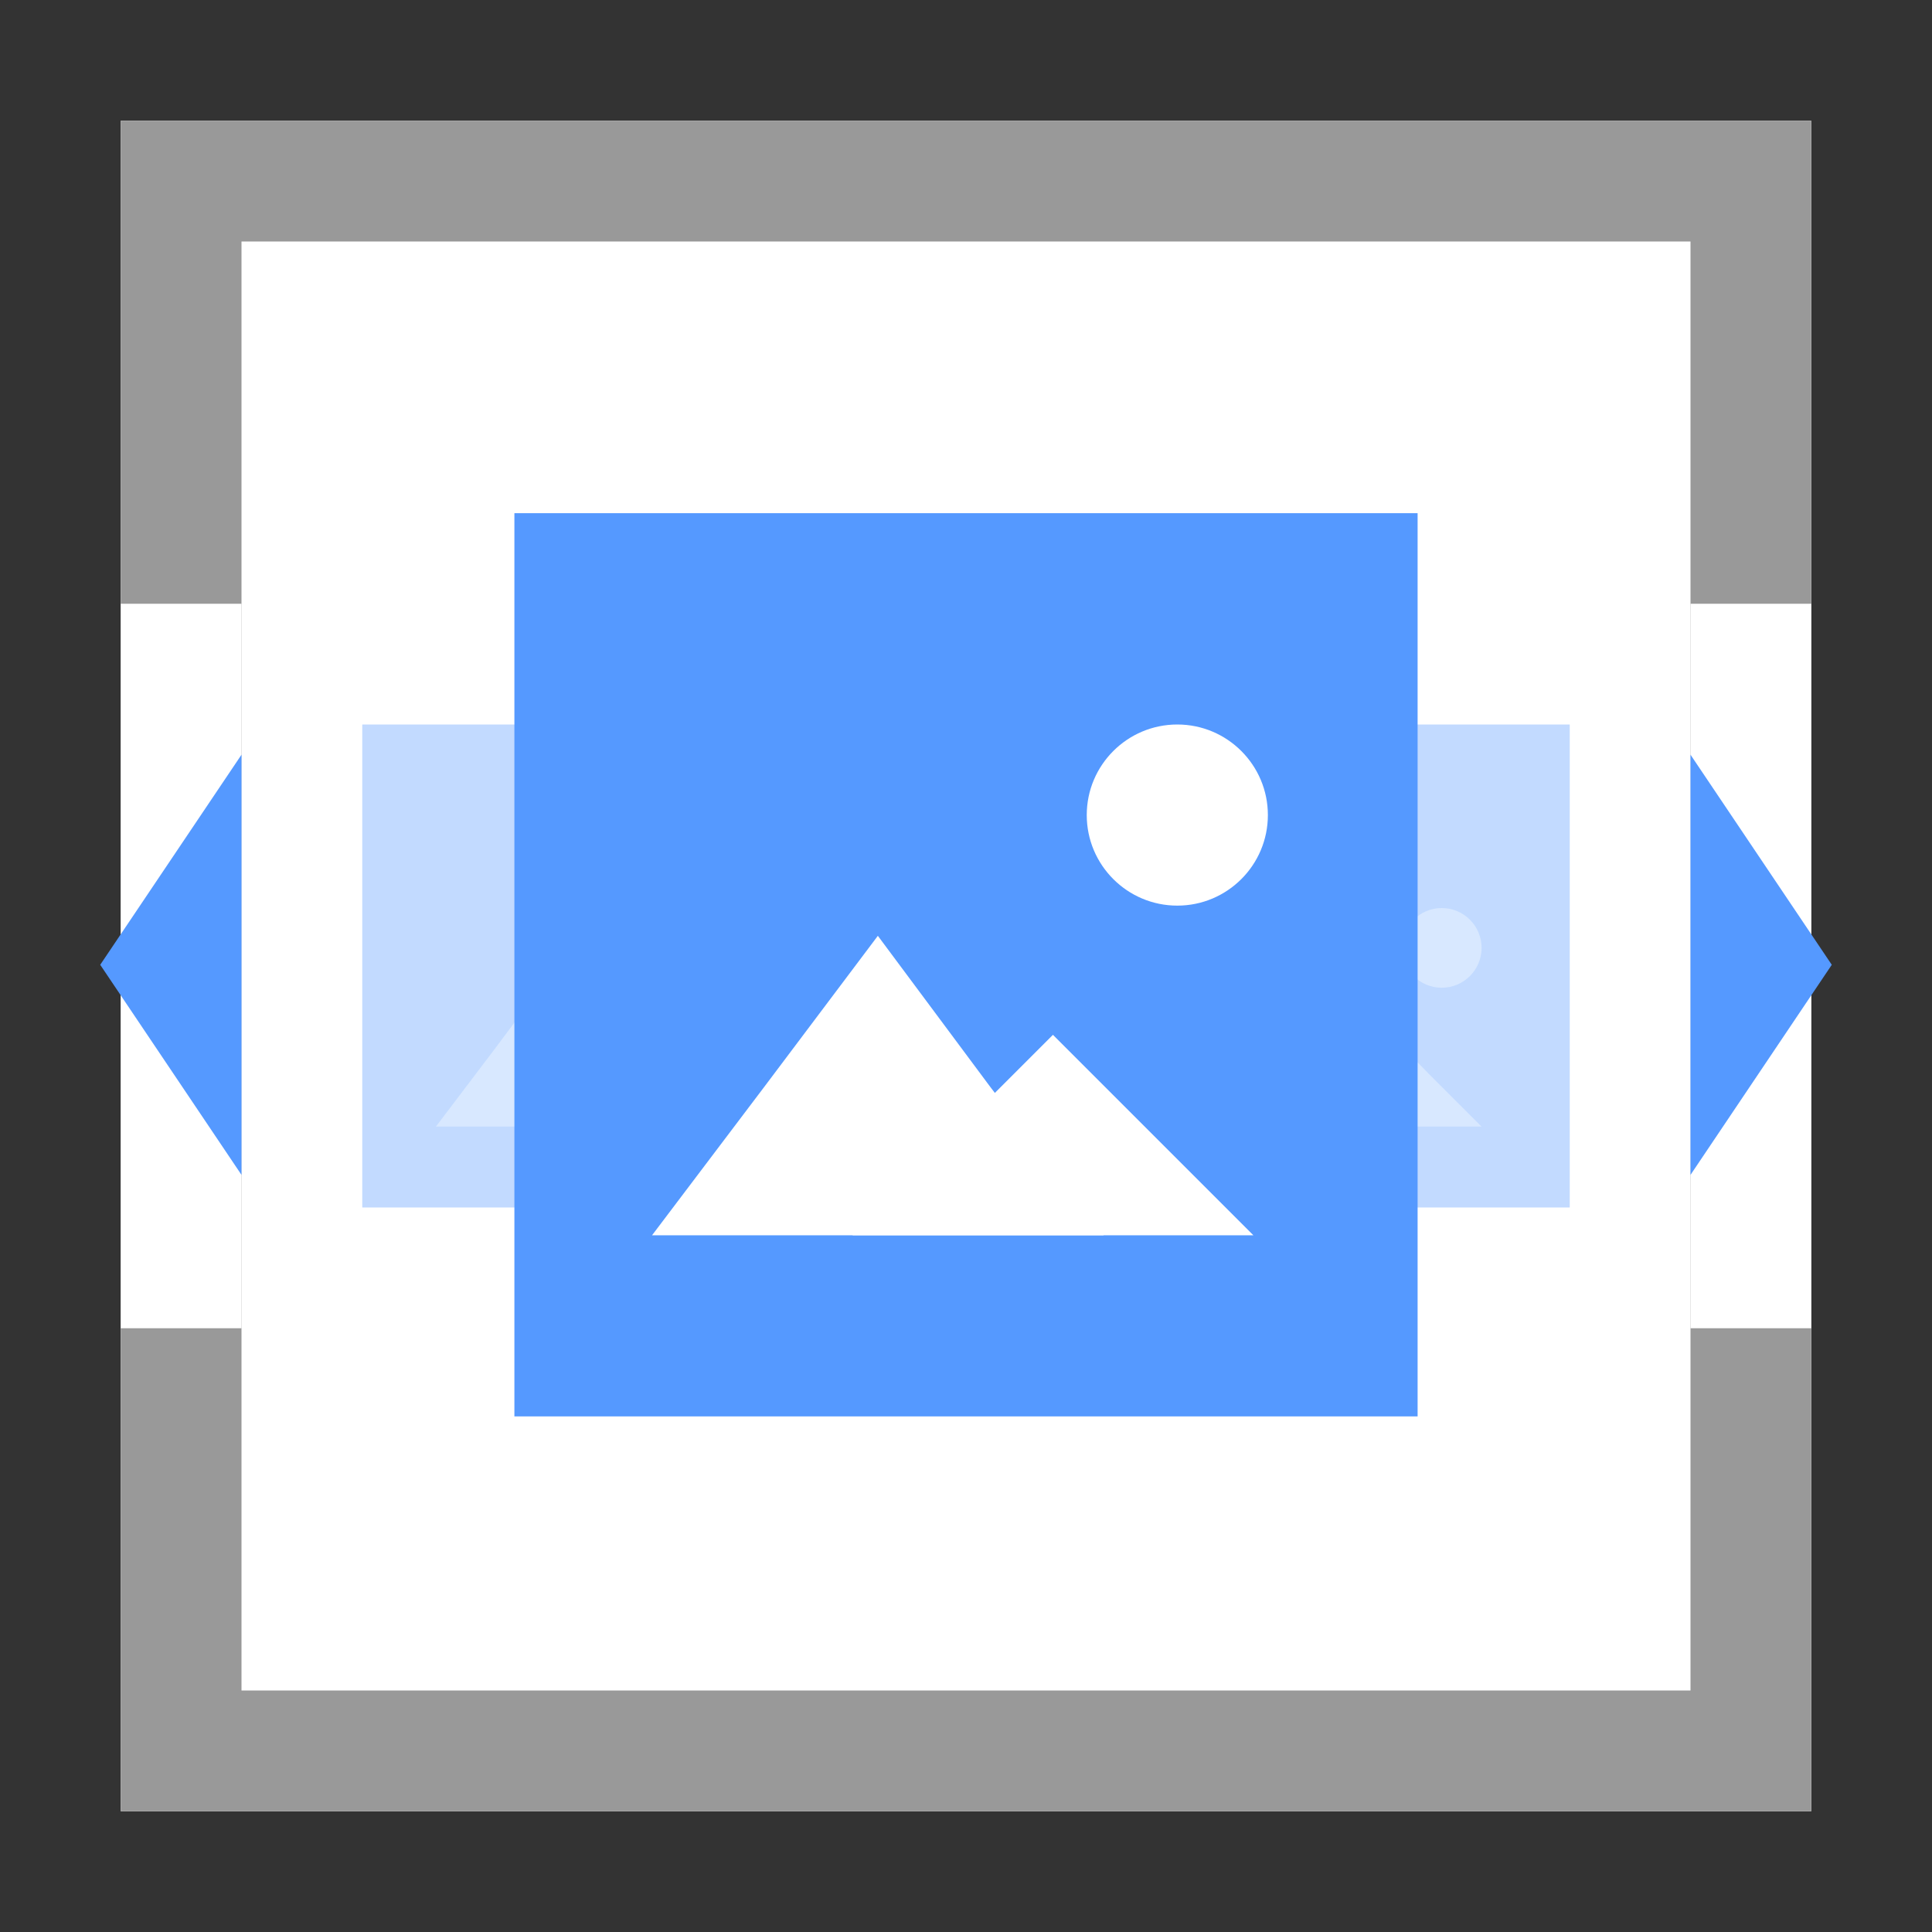<svg fill="none" height="16" viewBox="0 0 16 16" width="16" xmlns="http://www.w3.org/2000/svg"><rect x="0" y="0" width="16" height="16" fill="#333333" stroke="none"/><path d="m1 1h14v14h-14z" fill="#fff"/><path d="m1 1v14h14v-14zm1 1h12v12h-12z" fill="#999"/><path d="m1.5 5v6" stroke="#fff"/><path d="m14.5 5v6" stroke="#fff"/><g opacity=".6"><path d="m9 6h4v4h-4z" fill="#59f" opacity=".6"/><g fill="#fff" opacity=".6"><path d="m11.61 9.33h-2l.5-.66.5-.67.5.67z" opacity=".6"/><path d="m12.27 9.33h-1.77l.44-.44.45-.45.44.45z" opacity=".6"/><path d="m11.94 8.18c.182 0 .33-.148.33-.33s-.148-.33-.33-.33-.33.148-.33.33.148.33.33.33z" opacity=".6"/></g></g><g opacity=".6"><path d="m3 6h4v4h-4z" fill="#59f" opacity=".6"/><g fill="#fff" opacity=".6"><path d="m5.61 9.33h-2l.5-.66.5-.67.5.67z" opacity=".6"/><path d="m6.27 9.33h-1.77l.44-.44.45-.45.44.45z" opacity=".6"/><path d="m5.94 8.18c.182 0 .33-.148.33-.33s-.148-.33-.33-.33-.33.148-.33.33.148.33.33.33z" opacity=".6"/></g></g><path d="m.83 7.99 1.17-1.74v3.48z" fill="#59f"/><path d="m15.17 7.99-1.17 1.74v-3.48z" fill="#59f"/><path d="m4.26 4.25h7.48v7.48h-7.48z" fill="#59f"/><g fill="#fff"><path d="m9.14 10.23h-3.74l.93-1.23.94-1.25.93 1.25z"/><path d="m10.38 10.23h-3.32l.83-.83.83-.83.83.83z"/><path d="m9.75 7.5c.414 0 .75-.336.75-.75s-.336-.75-.75-.75c-.414 0-.75.336-.75.75s.336.75.75.75z"/></g></svg>